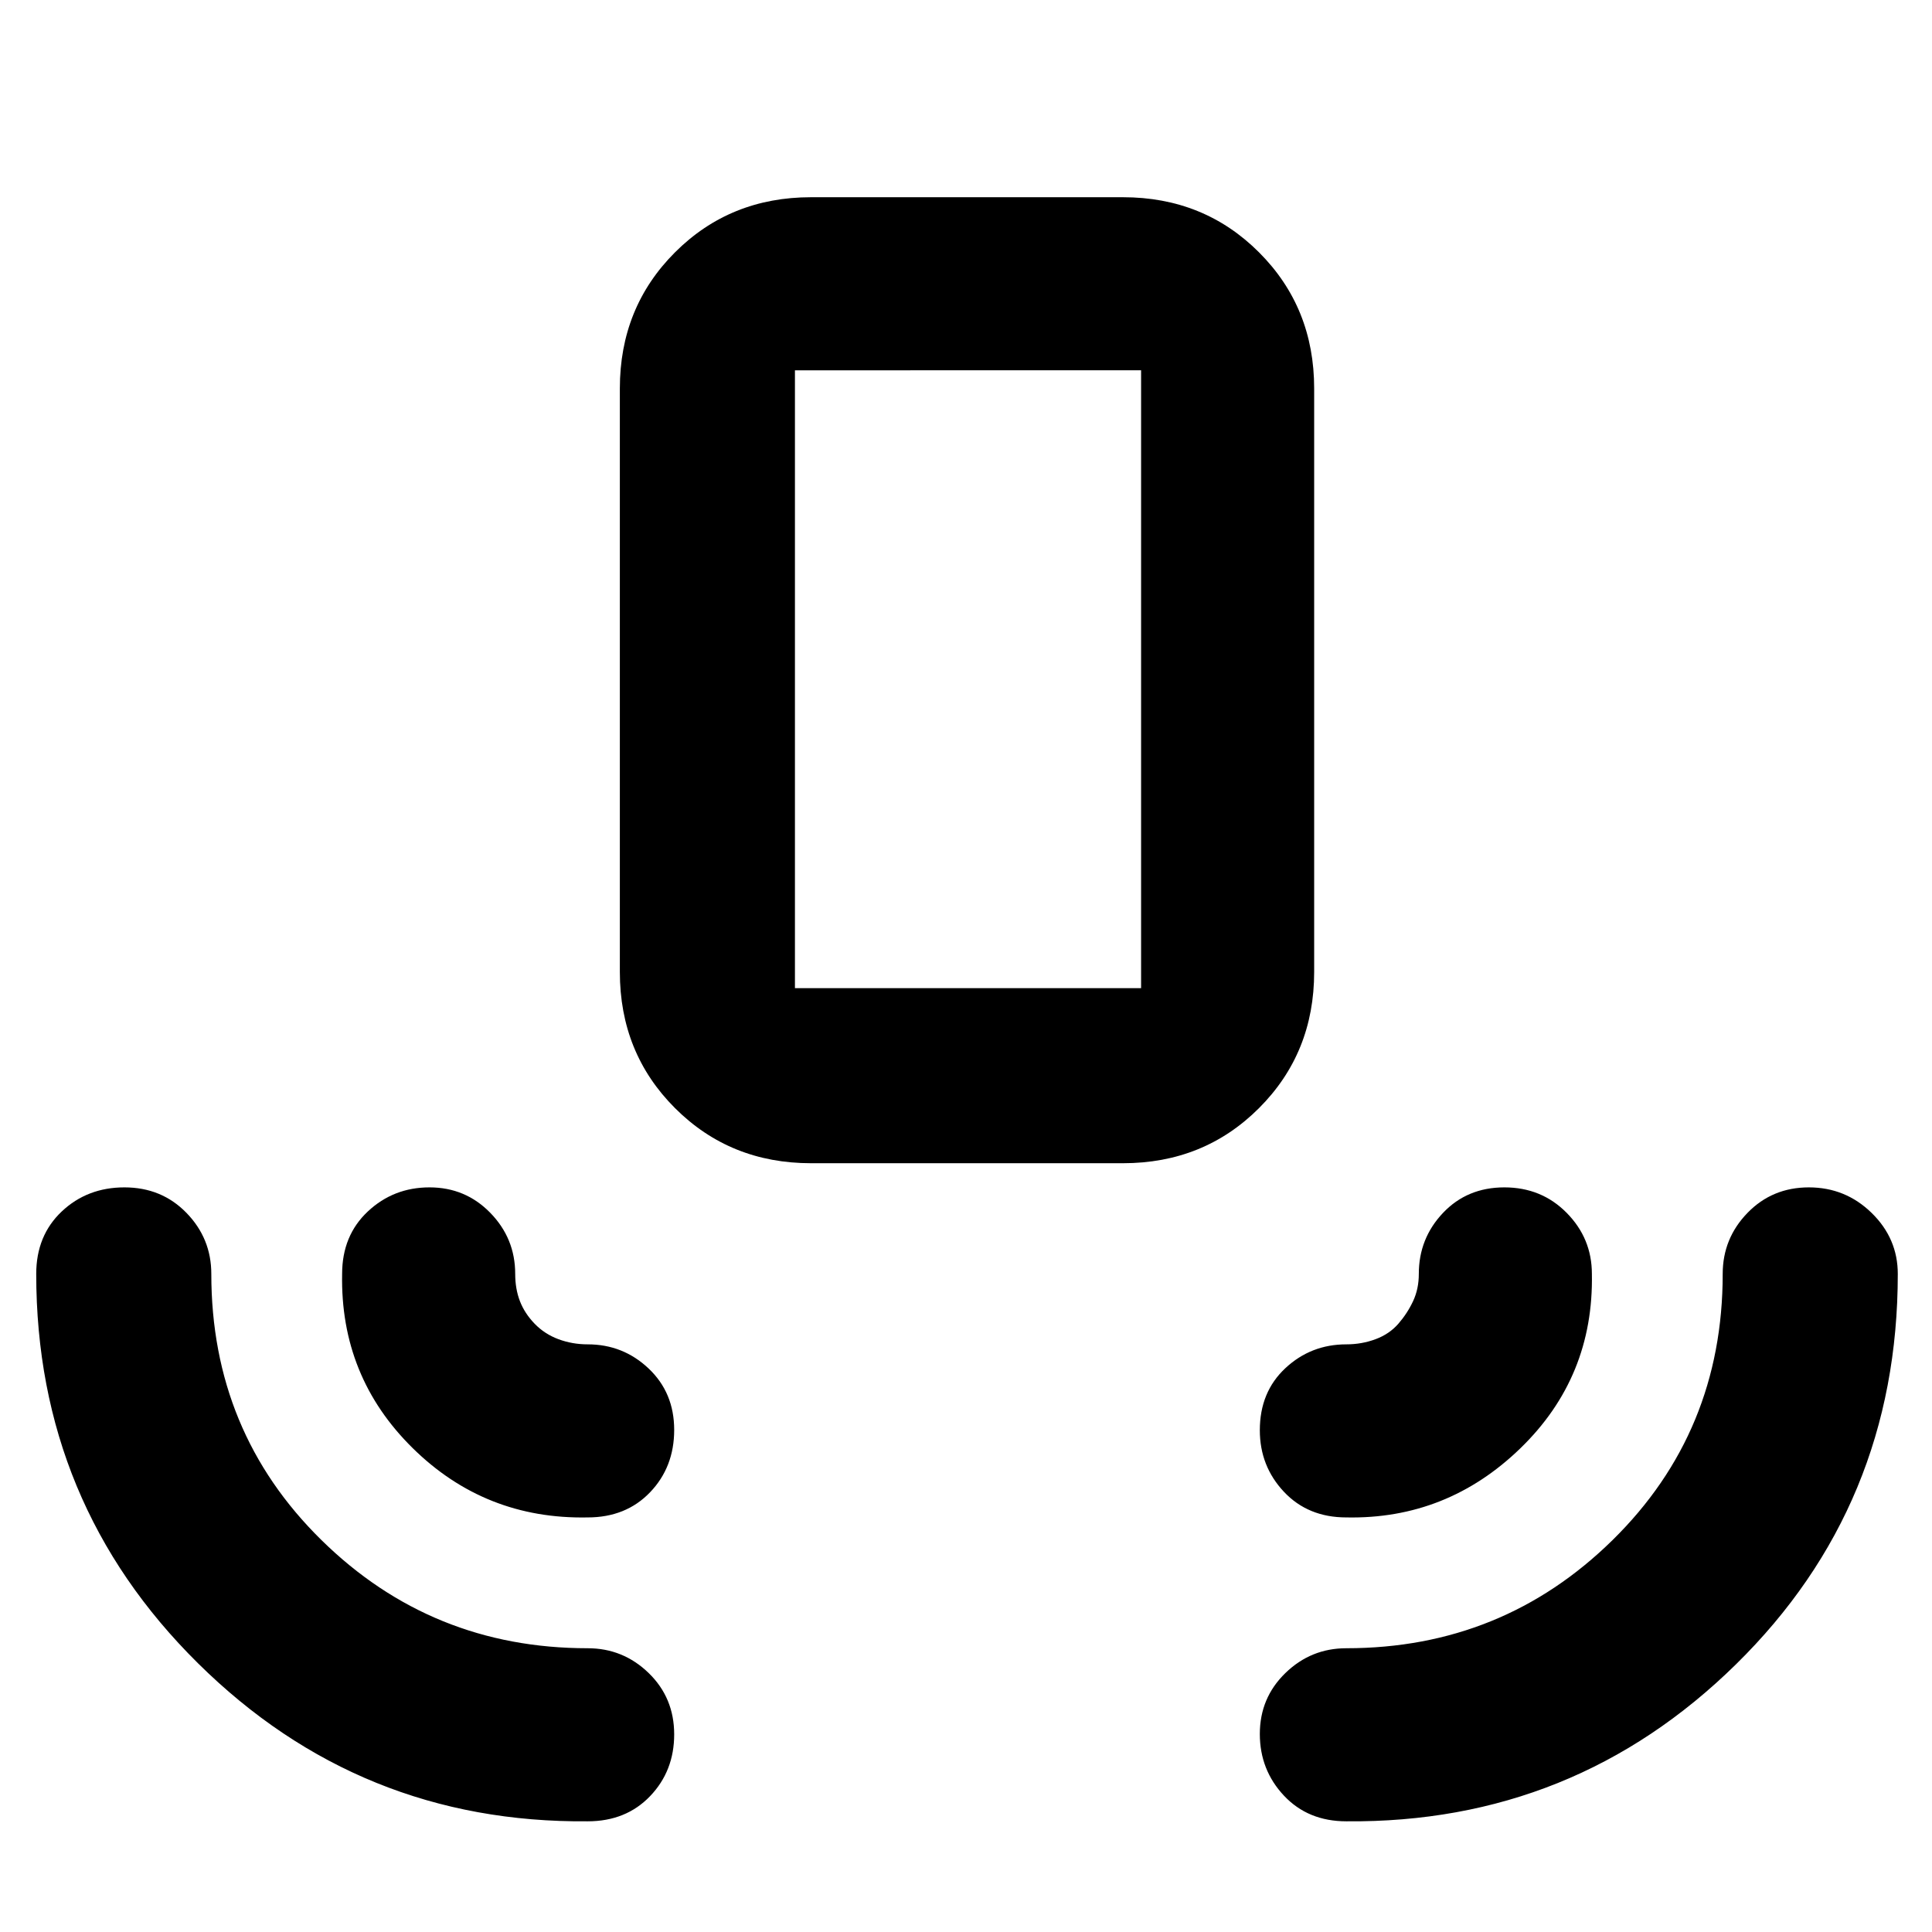 <svg xmlns="http://www.w3.org/2000/svg" height="48" viewBox="0 -960 960 960" width="48"><path d="M292-55q-113.165 1.012-193.583-78.494Q18-213 18-327q0-19.049 12.675-31.024Q43.351-370 61.842-370t30.825 12.688Q105-344.625 105-327q0 78.455 54.697 132.227Q214.395-141 292-141q17.625 0 30.312 12.307Q335-116.386 335-98.193 335-80 323.024-67.5 311.049-55 292-55Zm377 0q-19.049 0-31.024-12.763Q626-80.526 626-98.421q0-17.895 12.688-30.237Q651.375-141 669-141q77.605 0 132.302-53.772Q856-248.545 856-327q0-17.625 12.307-30.312Q880.614-370 898.807-370 917-370 930-357.312q13 12.687 13 30.312 0 115-80.417 194.006Q782.165-53.988 669-55ZM292-206q-51 1-87-34.5T170-327q0-19.049 12.763-31.024Q195.526-370 213.421-370q17.895 0 30.237 12.688Q256-344.625 256-327q0 7.447 2.34 13.523 2.341 6.077 7.317 11.227t11.86 7.7Q284.4-292 292-292q17.625 0 30.312 12.018Q335-267.965 335-249.482 335-231 323.024-218.5 311.049-206 292-206Zm377 0q-19.049 0-31.024-12.738Q626-231.476 626-249.333q0-18.983 12.688-30.825Q651.375-292 669-292q7.6 0 14.483-2.55 6.884-2.55 11.36-7.7 4.476-5.15 7.317-11.227Q705-319.553 705-327q0-17.625 12.018-30.312Q729.035-370 747.518-370 766-370 778.5-357.312 791-344.625 791-327q.975 51.252-35.512 86.626Q719-205 669-206ZM403-382q-40.212 0-67.606-27.394Q308-436.788 308-477v-290q0-40.213 27.394-67.606Q362.788-862 403-862h155q40.213 0 67.606 27.394Q653-807.213 653-767v290q0 40.212-27.394 67.606Q598.213-382 558-382H403Zm-8-87h172v-307H395v307Zm0 0h172-172Z"/></svg>
